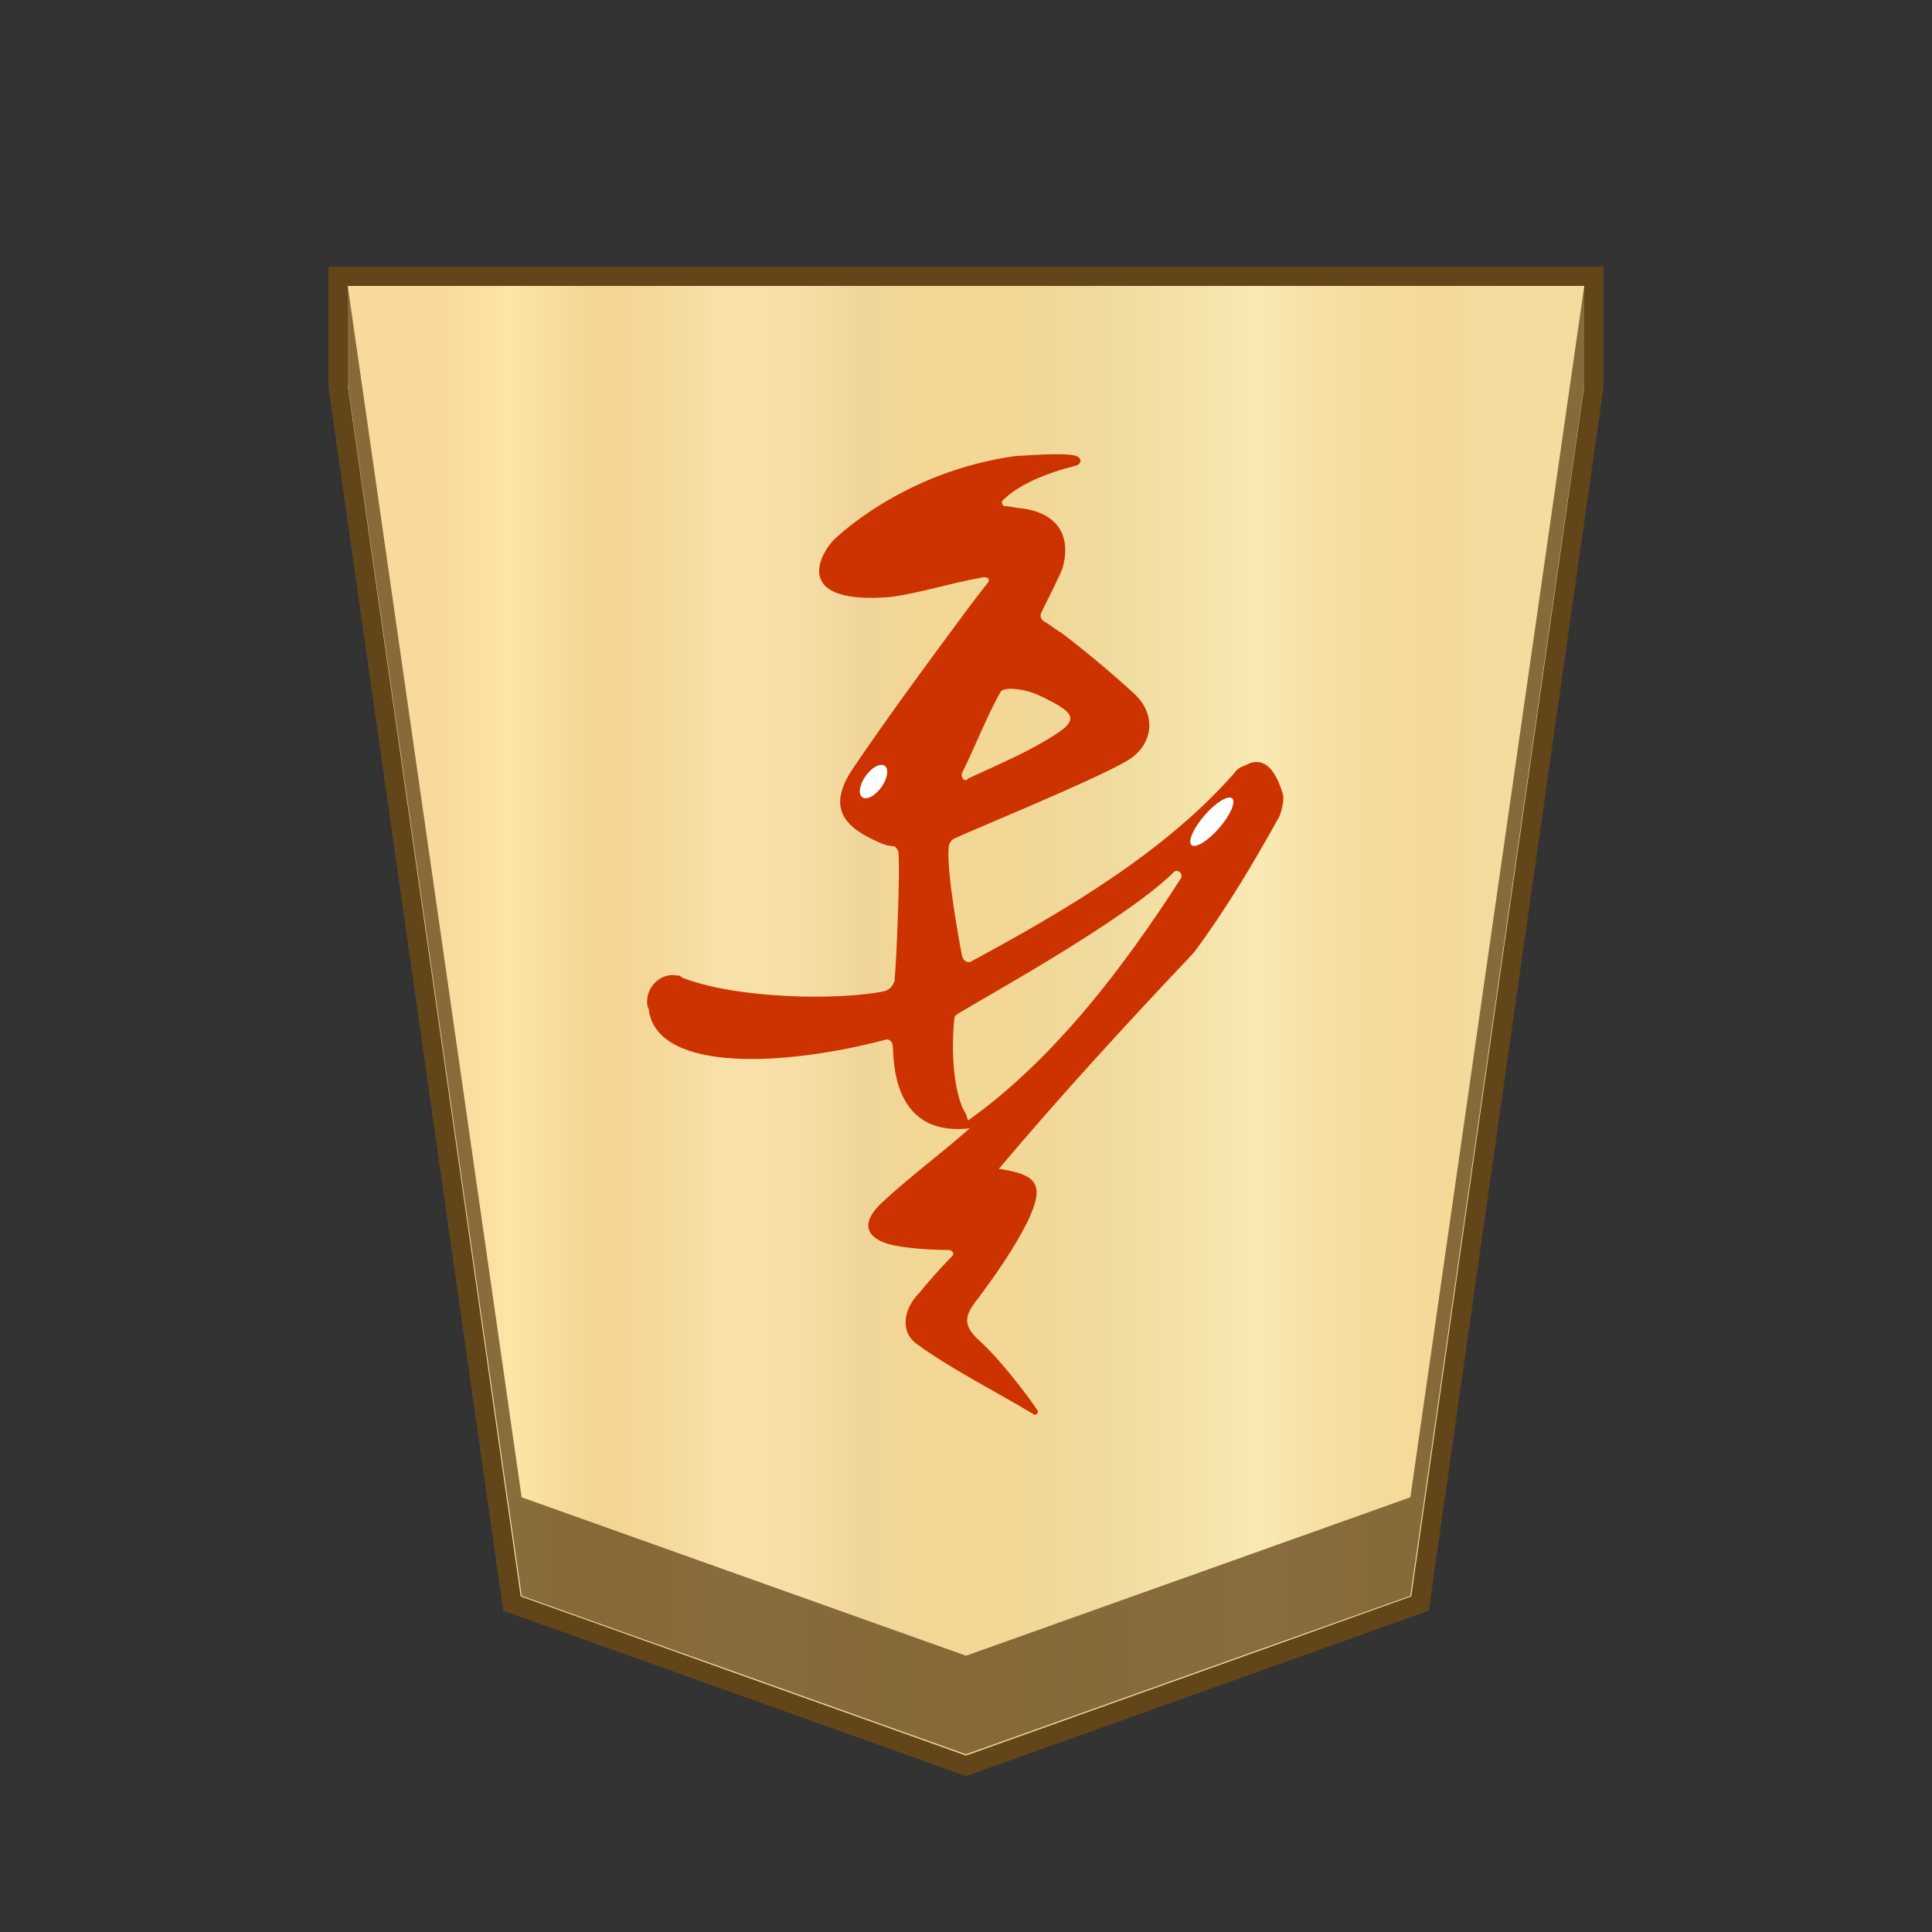 <?xml version="1.0" encoding="utf-8"?>
<!-- Generator: Adobe Illustrator 23.0.1, SVG Export Plug-In . SVG Version: 6.00 Build 0)  -->
<svg version="1.1"
	 id="svg8" xmlns:cc="http://creativecommons.org/ns#" xmlns:dc="http://purl.org/dc/elements/1.1/" xmlns:inkscape="http://www.inkscape.org/namespaces/inkscape" xmlns:rdf="http://www.w3.org/1999/02/22-rdf-syntax-ns#" xmlns:sodipodi="http://sodipodi.sourceforge.net/DTD/sodipodi-0.dtd" xmlns:svg="http://www.w3.org/2000/svg"
	 xmlns="http://www.w3.org/2000/svg" xmlns:xlink="http://www.w3.org/1999/xlink" x="0px" y="0px" width="100px" height="100px"
	 viewBox="0 0 100 100" style="enable-background:new 0 0 100 100;" xml:space="preserve">
<rect x="0" y="0" width="100" height="100" fill="#333333" stroke="none"/>
<style type="text/css">
	.st0{fill:url(#SVGID_1_);stroke:#63451A;stroke-miterlimit:10;}
	.st1{fill:#63451A;fill-opacity:0.75;}
	.st2{fill:#CC3300;}
	.st3{fill:#FFFFFF;}
</style>
<sodipodi:namedview  bordercolor="#666666" borderopacity="1.0" id="base" inkscape:current-layer="layer1" inkscape:cx="-0.71440025" inkscape:cy="32.751298" inkscape:document-rotation="0" inkscape:document-units="mm" inkscape:lockguides="true" inkscape:pageopacity="0.0" inkscape:pageshadow="2" inkscape:snap-global="true" inkscape:snap-object-midpoints="true" inkscape:window-height="711" inkscape:window-maximized="1" inkscape:window-width="1366" inkscape:window-x="0" inkscape:window-y="0" inkscape:zoom="1.4142136" pagecolor="#ffffff" showgrid="false" showguides="false" units="px">
	</sodipodi:namedview>
<g>
	
		<linearGradient id="SVGID_1_" gradientUnits="userSpaceOnUse" x1="22.775" y1="974.85" x2="77.618" y2="974.85" gradientTransform="matrix(1 0 0 1 0 -922)">
		<stop  offset="0" style="stop-color:#F9DA9C"/>
		<stop  offset="4.306258e-02" style="stop-color:#FBE0A1"/>
		<stop  offset="6.657223e-02" style="stop-color:#FCE6A6"/>
		<stop  offset="0.145" style="stop-color:#F4D593"/>
		<stop  offset="0.193" style="stop-color:#F5D797"/>
		<stop  offset="0.243" style="stop-color:#F7DDA4"/>
		<stop  offset="0.263" style="stop-color:#F9E1AB"/>
		<stop  offset="0.329" style="stop-color:#F7DFA8"/>
		<stop  offset="0.383" style="stop-color:#F2D89E"/>
		<stop  offset="0.398" style="stop-color:#EFD599"/>
		<stop  offset="0.461" style="stop-color:#F2D795"/>
		<stop  offset="0.462" style="stop-color:#F2D795"/>
		<stop  offset="0.527" style="stop-color:#F2D795"/>
		<stop  offset="0.538" style="stop-color:#F2D795"/>
		<stop  offset="0.538" style="stop-color:#F2D795"/>
		<stop  offset="0.615" style="stop-color:#EFDA9C"/>
		<stop  offset="0.735" style="stop-color:#F6E5AD"/>
		<stop  offset="0.773" style="stop-color:#F9E9B4"/>
		<stop  offset="0.822" style="stop-color:#F7E1A6"/>
		<stop  offset="0.887" style="stop-color:#F5DB9B"/>
		<stop  offset="0.956" style="stop-color:#F4D997"/>
		<stop  offset="0.967" style="stop-color:#F4DA9C"/>
		<stop  offset="1" style="stop-color:#F4DB9E"/>
	</linearGradient>
	<polygon class="st0" points="17.5,14.3 17.5,20 26.5,83 50,91.4 73.5,83 82.5,20 82.5,14.3 	"/>
	<polygon class="st1" points="73,77.5 50,85.7 27,77.5 18,14.8 18,19.9 27,82.6 50,90.8 73,82.6 82,19.9 82,14.8 	"/>
	<g>
		<path class="st2" d="M51.7,60.5c2,0.3,2.4,0.8,1.5,2.7c-0.7,1.4-1.6,2.7-2.5,3.9c-0.7,0.9-1,1.4,0,2.3s2.4,2.7,3,3.6
			c0.1,0.1-0.1,0.3-0.2,0.2c-2-1.2-4.2-2.3-6-3.6c-0.9-0.6-0.8-1.8,0.1-2.7c0.4-0.5,1.1-1.3,1.7-1.9c0.1-0.1,0-0.3-0.2-0.3
			c-1,0-2.3-0.1-3.1-0.3c-1.3-0.4-1.4-1.2-0.3-2.2c1.4-1.3,2.9-2.4,4.5-3.8c-4.3,0.5-3.9-4.1-4-4.3c0-0.2-0.2-0.3-0.3-0.3
			c-5.3,1.4-11.7,1.7-12.3-1.4c0-0.2-0.1-0.3-0.1-0.4c-0.1-0.9,0.7-1.7,1.6-1.5c0.1,0,0.1,0,0.2,0.1c2.8,1.1,8.1,1.2,10.5,0.7
			c0.3-0.1,0.4-0.3,0.5-0.5c0.1-1.1,0.3-5.7,0.2-6.7c0-0.1-0.1-0.2-0.2-0.3c-0.3,0-0.6-0.1-0.8-0.2c-2.1-0.9-2.6-2-1.3-3.9
			c1.9-2.8,3.9-5.5,5.9-8.2c0.3-0.4,0.6-0.8,1-1.3c0.2-0.2,0-0.4-0.3-0.3c-1.7,0.3-3.2,0.8-4.7,1c-4.9,0.4-3.8-2-3-2.9
			c0.1-0.1,3.6-3.6,9.5-4.4c0.3,0,2.5-0.2,3.1,0c0.3,0.1,0.3,0.4,0,0.5c-1.6,0.4-3,1-3.8,1.8c-0.1,0.1,0,0.3,0.1,0.3
			c0.3,0,0.6,0.1,0.8,0.1c1.8,0.2,2.7,1.3,2.2,3.1c-0.1,0.3-0.8,1.7-1.1,2.3c-0.1,0.2,0,0.4,0.2,0.5s0.4,0.3,0.9,0.6
			c1.3,1,2.5,2,3.7,3.1s1,2.7-0.4,3.5c-1.7,1-8.3,3.7-8.9,4c-0.2,0.1-0.3,0.3-0.3,0.5c-0.1,1.2,0.5,4.6,0.7,5.6
			c0.1,0.3,0.3,0.3,0.4,0.3c5-2.7,10.1-5.7,13.7-9.8c0.2-0.3,0.4-0.3,0.8-0.5c0.9-0.3,1.4,0.6,1.7,1.6c0.1,0.3-0.1,1-0.2,1.2
			c-1.4,2.5-2.7,4.7-4.4,7C58.3,53,54.9,56.7,51.7,60.5z M61.1,45.5c0.2-0.3-0.2-0.6-0.4-0.3c-2.6,2.5-9.7,6.4-11,7.2
			c-0.2,0.1-0.3,0.2-0.3,0.3c-0.1,0.8-0.2,3.1,0.4,4.6c0.1,0.2,0.2,0.3,0.3,0.7C54.6,54.8,58.2,50,61.1,45.5z M49.8,40
			c-0.1,0.3,0.2,0.5,0.3,0.3c1.3-0.6,2.7-1.2,3.9-1.9c1.9-1.1,1.9-1.4-0.2-2.4c-0.6-0.3-1.8-0.5-2-0.2C51.1,37,50.5,38.6,49.8,40z"
			/>
		<ellipse transform="matrix(0.582 -0.813 0.813 0.582 -13.938 53.688)" class="st3" cx="45.2" cy="40.4" rx="1" ry="0.5"/>
		<ellipse transform="matrix(0.656 -0.755 0.755 0.656 -10.494 61.99)" class="st3" cx="62.7" cy="42.5" rx="1.6" ry="0.5"/>
	</g>
</g>
</svg>
